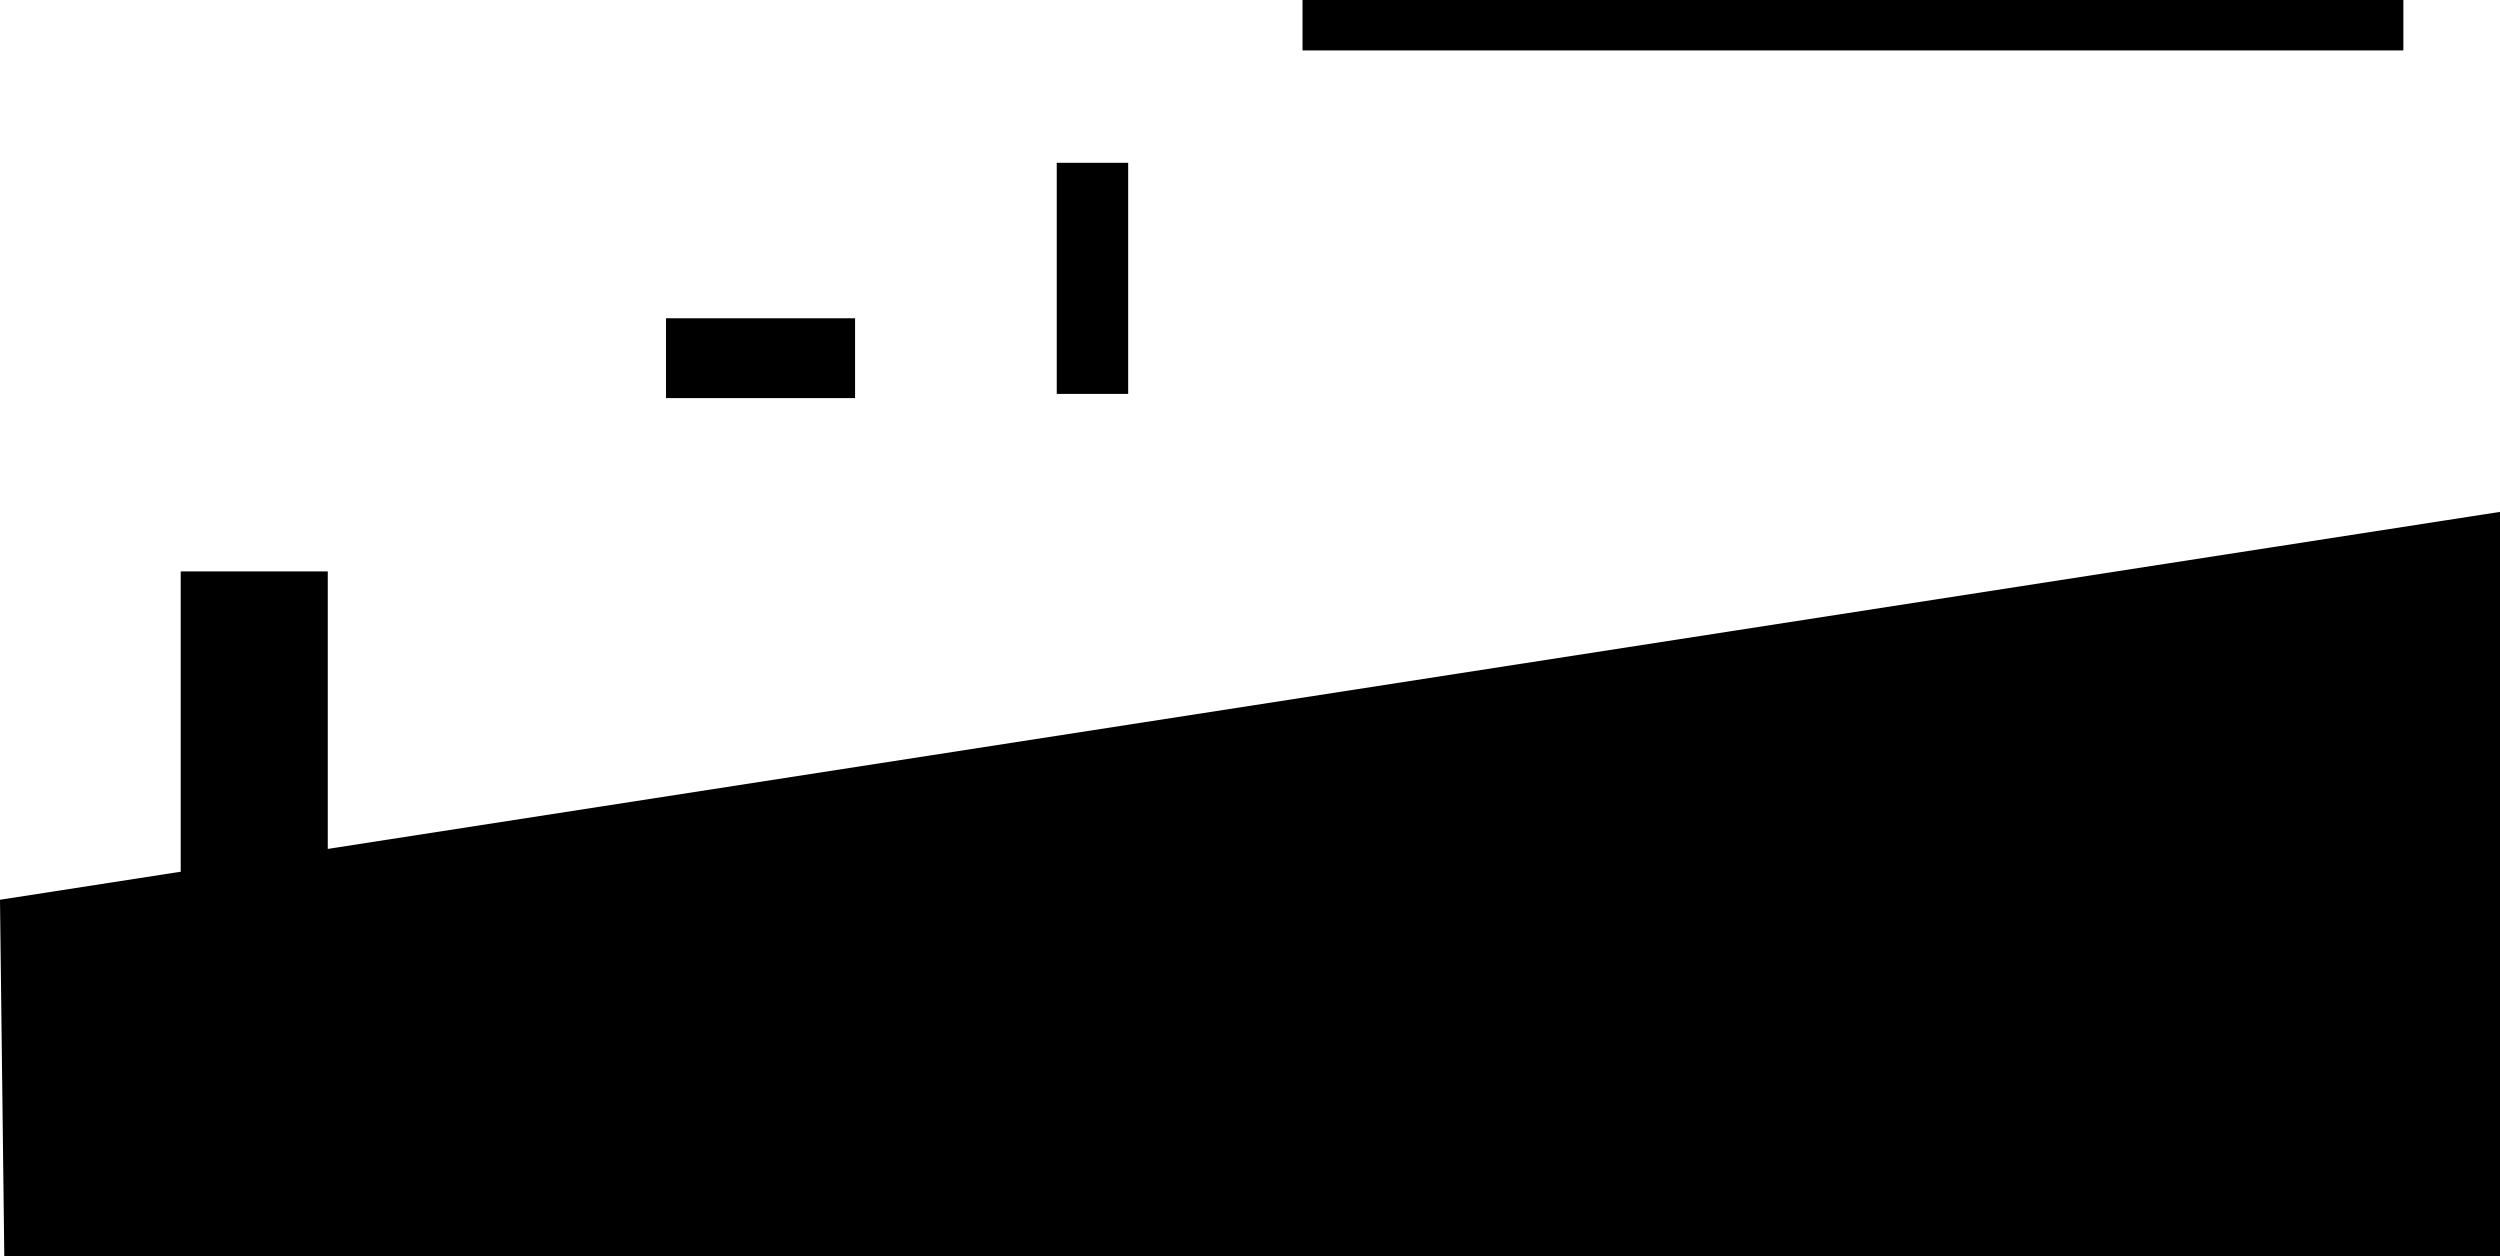 <svg version="1.1" xmlns="http://www.w3.org/2000/svg" xmlns:xlink="http://www.w3.org/1999/xlink" width="595.01" height="299" viewBox="0,0,595.01,299"><g transform="translate(35.51,-139)"><g data-paper-data="{&quot;isPaintingLayer&quot;:true}" fill="#000000" fill-rule="nonzero" stroke="#000000" stroke-width="2" stroke-linecap="butt" stroke-linejoin="miter" stroke-miterlimit="10" stroke-dasharray="" stroke-dashoffset="0" style="mix-blend-mode: normal"><path d="M-33.5,437l-1,-83l593,-92v175z"/><path d="M8.5,362v-86h33v86z"/><path d="M275.5,150v-10h260v10z"/><path d="M124,232.75v-17h43v17z"/><path d="M217,231.75v-53h15v53z"/></g></g></svg>
